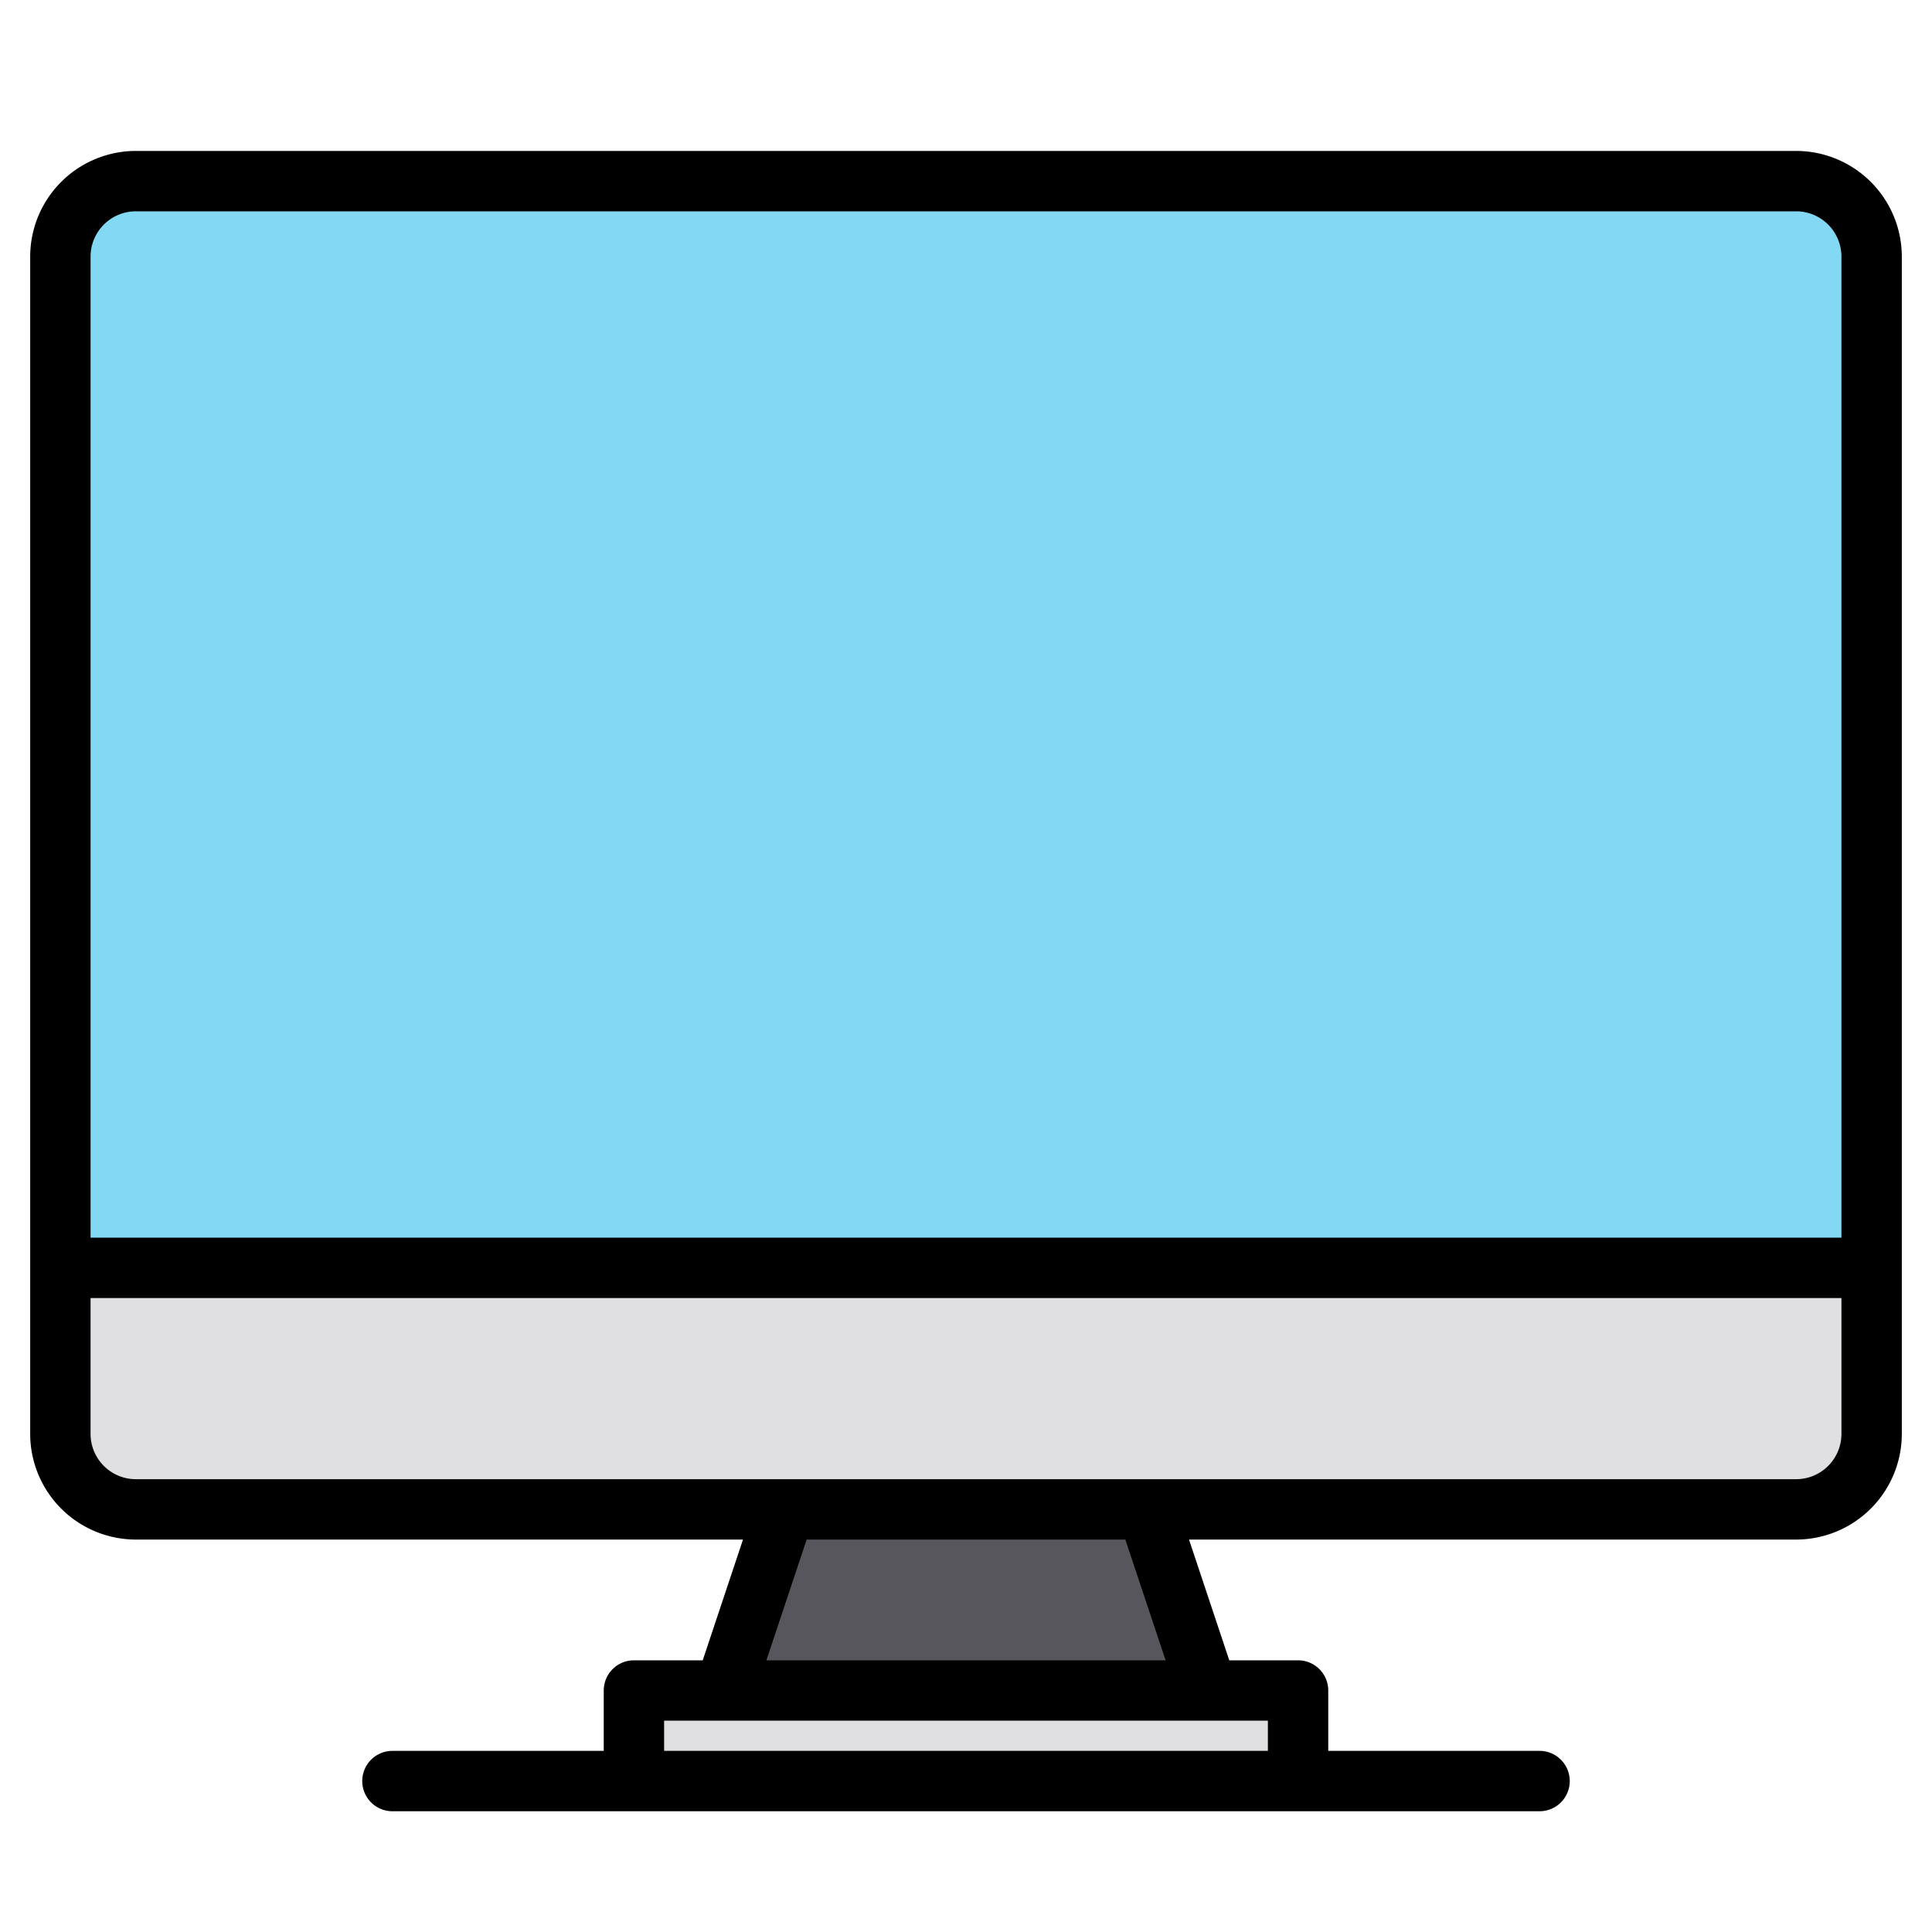 <svg height="512" viewBox="0 0 512 512" width="512" xmlns="http://www.w3.org/2000/svg"><g><g><path d="m496 68v268h-480v-268a19.994 19.994 0 0 1 20-20h440a19.994 19.994 0 0 1 20 20z" fill="#83d8f4"/><path d="m496 336v44a19.994 19.994 0 0 1 -20 20h-440a19.994 19.994 0 0 1 -20-20v-44z" fill="#e0e0e2"/><path d="m320 448h-128l16-48h96z" fill="#57565c"/><path d="m168 448h176v24h-176z" fill="#e0e0e2"/></g><path d="m476 40h-440a28.031 28.031 0 0 0 -28 28v312a28.031 28.031 0 0 0 28 28h160.9l-10.67 32h-18.23a8 8 0 0 0 -8 8v16h-56a8 8 0 0 0 0 16h304a8 8 0 0 0 0-16h-56v-16a8 8 0 0 0 -8-8h-18.23l-10.67-32h160.9a28.031 28.031 0 0 0 28-28v-312a28.031 28.031 0 0 0 -28-28zm-140 416v8h-160v-8zm-132.9-16 10.67-32h84.46l10.67 32zm284.9-60a12.01 12.01 0 0 1 -12 12h-440a12.01 12.01 0 0 1 -12-12v-36h464zm0-52h-464v-260a12.01 12.01 0 0 1 12-12h440a12.01 12.01 0 0 1 12 12z"/></g></svg>
